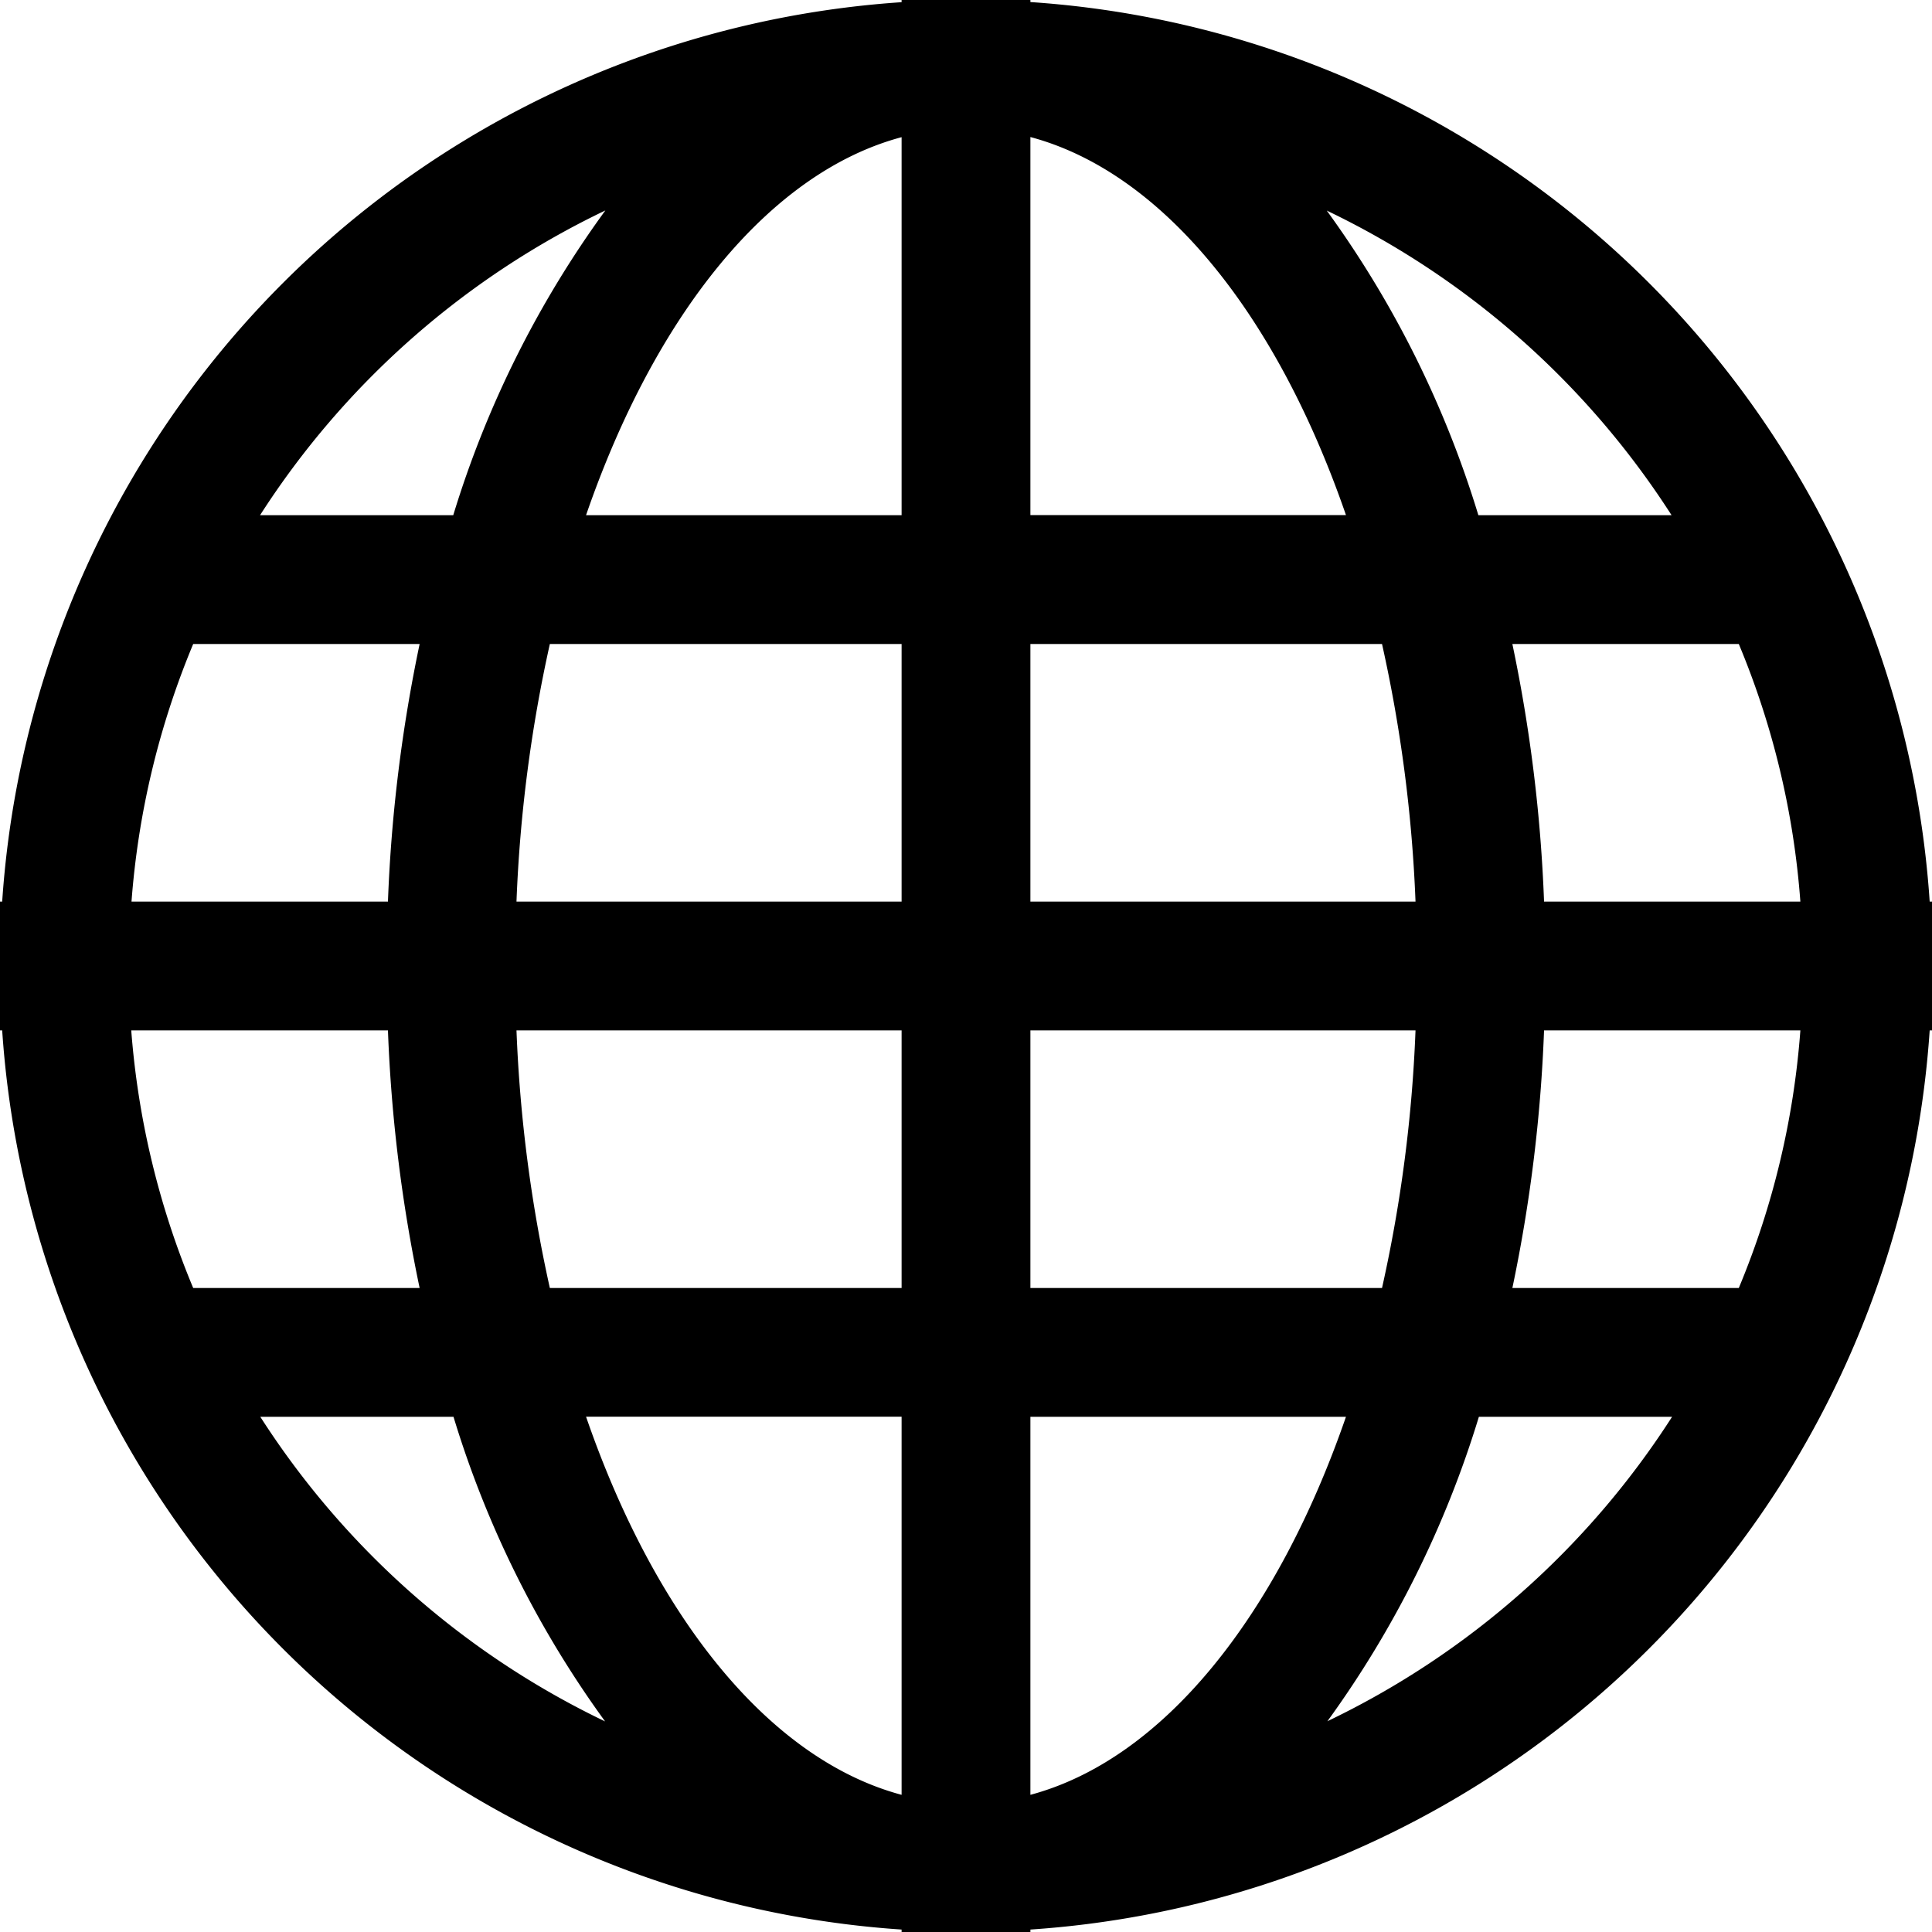 <svg xmlns="http://www.w3.org/2000/svg" xmlns:xlink="http://www.w3.org/1999/xlink" width="15" height="15" viewBox="0 0 15 15">
<defs>
    <style>
      .cls-1 {
        fill-rule: evenodd;
        filter: url(#filter);
      }
    </style>
    <filter id="filter" x="375" y="14" width="15" height="15" filterUnits="userSpaceOnUse">
      <feFlood result="flood" flood-color="#363636"/>
      <feComposite result="composite" operator="in" in2="SourceGraphic"/>
      <feBlend result="blend" in2="SourceGraphic"/>
    </filter>
  </defs>
  <path id="icon" class="cls-1" d="M383,14.016V14h-1v0.017A7.5,7.5,0,0,0,375.017,21H375v1h0.017A7.5,7.5,0,0,0,382,28.981V29h1V28.981A7.5,7.5,0,0,0,389.982,22H390V21h-0.018A7.5,7.5,0,0,0,383,14.016ZM379.7,15.634A7.955,7.955,0,0,0,378.519,18h-1.5A6.535,6.535,0,0,1,379.7,15.634ZM376.5,19h1.758a11.875,11.875,0,0,0-.246,2h-1.991A6.44,6.44,0,0,1,376.5,19Zm-0.479,3h1.991a11.874,11.874,0,0,0,.246,2H376.5A6.45,6.45,0,0,1,376.019,22Zm1,3h1.5a7.932,7.932,0,0,0,1.177,2.365A6.532,6.532,0,0,1,377.021,25ZM382,27.935c-1.028-.275-1.913-1.379-2.45-2.936H382v2.936ZM382,24h-2.731a11.187,11.187,0,0,1-.259-2H382v2Zm0-3h-2.99a11.169,11.169,0,0,1,.259-2H382v2Zm0-3h-2.45c0.537-1.557,1.422-2.661,2.45-2.935V18Zm5.978,0h-1.5a7.957,7.957,0,0,0-1.177-2.365A6.532,6.532,0,0,1,387.978,18ZM383,15.064c1.027,0.274,1.913,1.378,2.45,2.935H383V15.064ZM383,19h2.73a11.168,11.168,0,0,1,.26,2H383V19Zm0,3h2.99a11.1,11.1,0,0,1-.26,2H383V22Zm0,5.936V25h2.45C384.913,26.555,384.027,27.66,383,27.935Zm2.305-.571A7.979,7.979,0,0,0,386.482,25h1.5A6.529,6.529,0,0,1,385.305,27.364ZM388.5,24h-1.758a11.874,11.874,0,0,0,.246-2h1.99A6.421,6.421,0,0,1,388.5,24Zm-1.512-3a11.875,11.875,0,0,0-.246-2H388.5a6.411,6.411,0,0,1,.478,2h-1.99Z" transform="translate(-375 -14)"/>
</svg>
